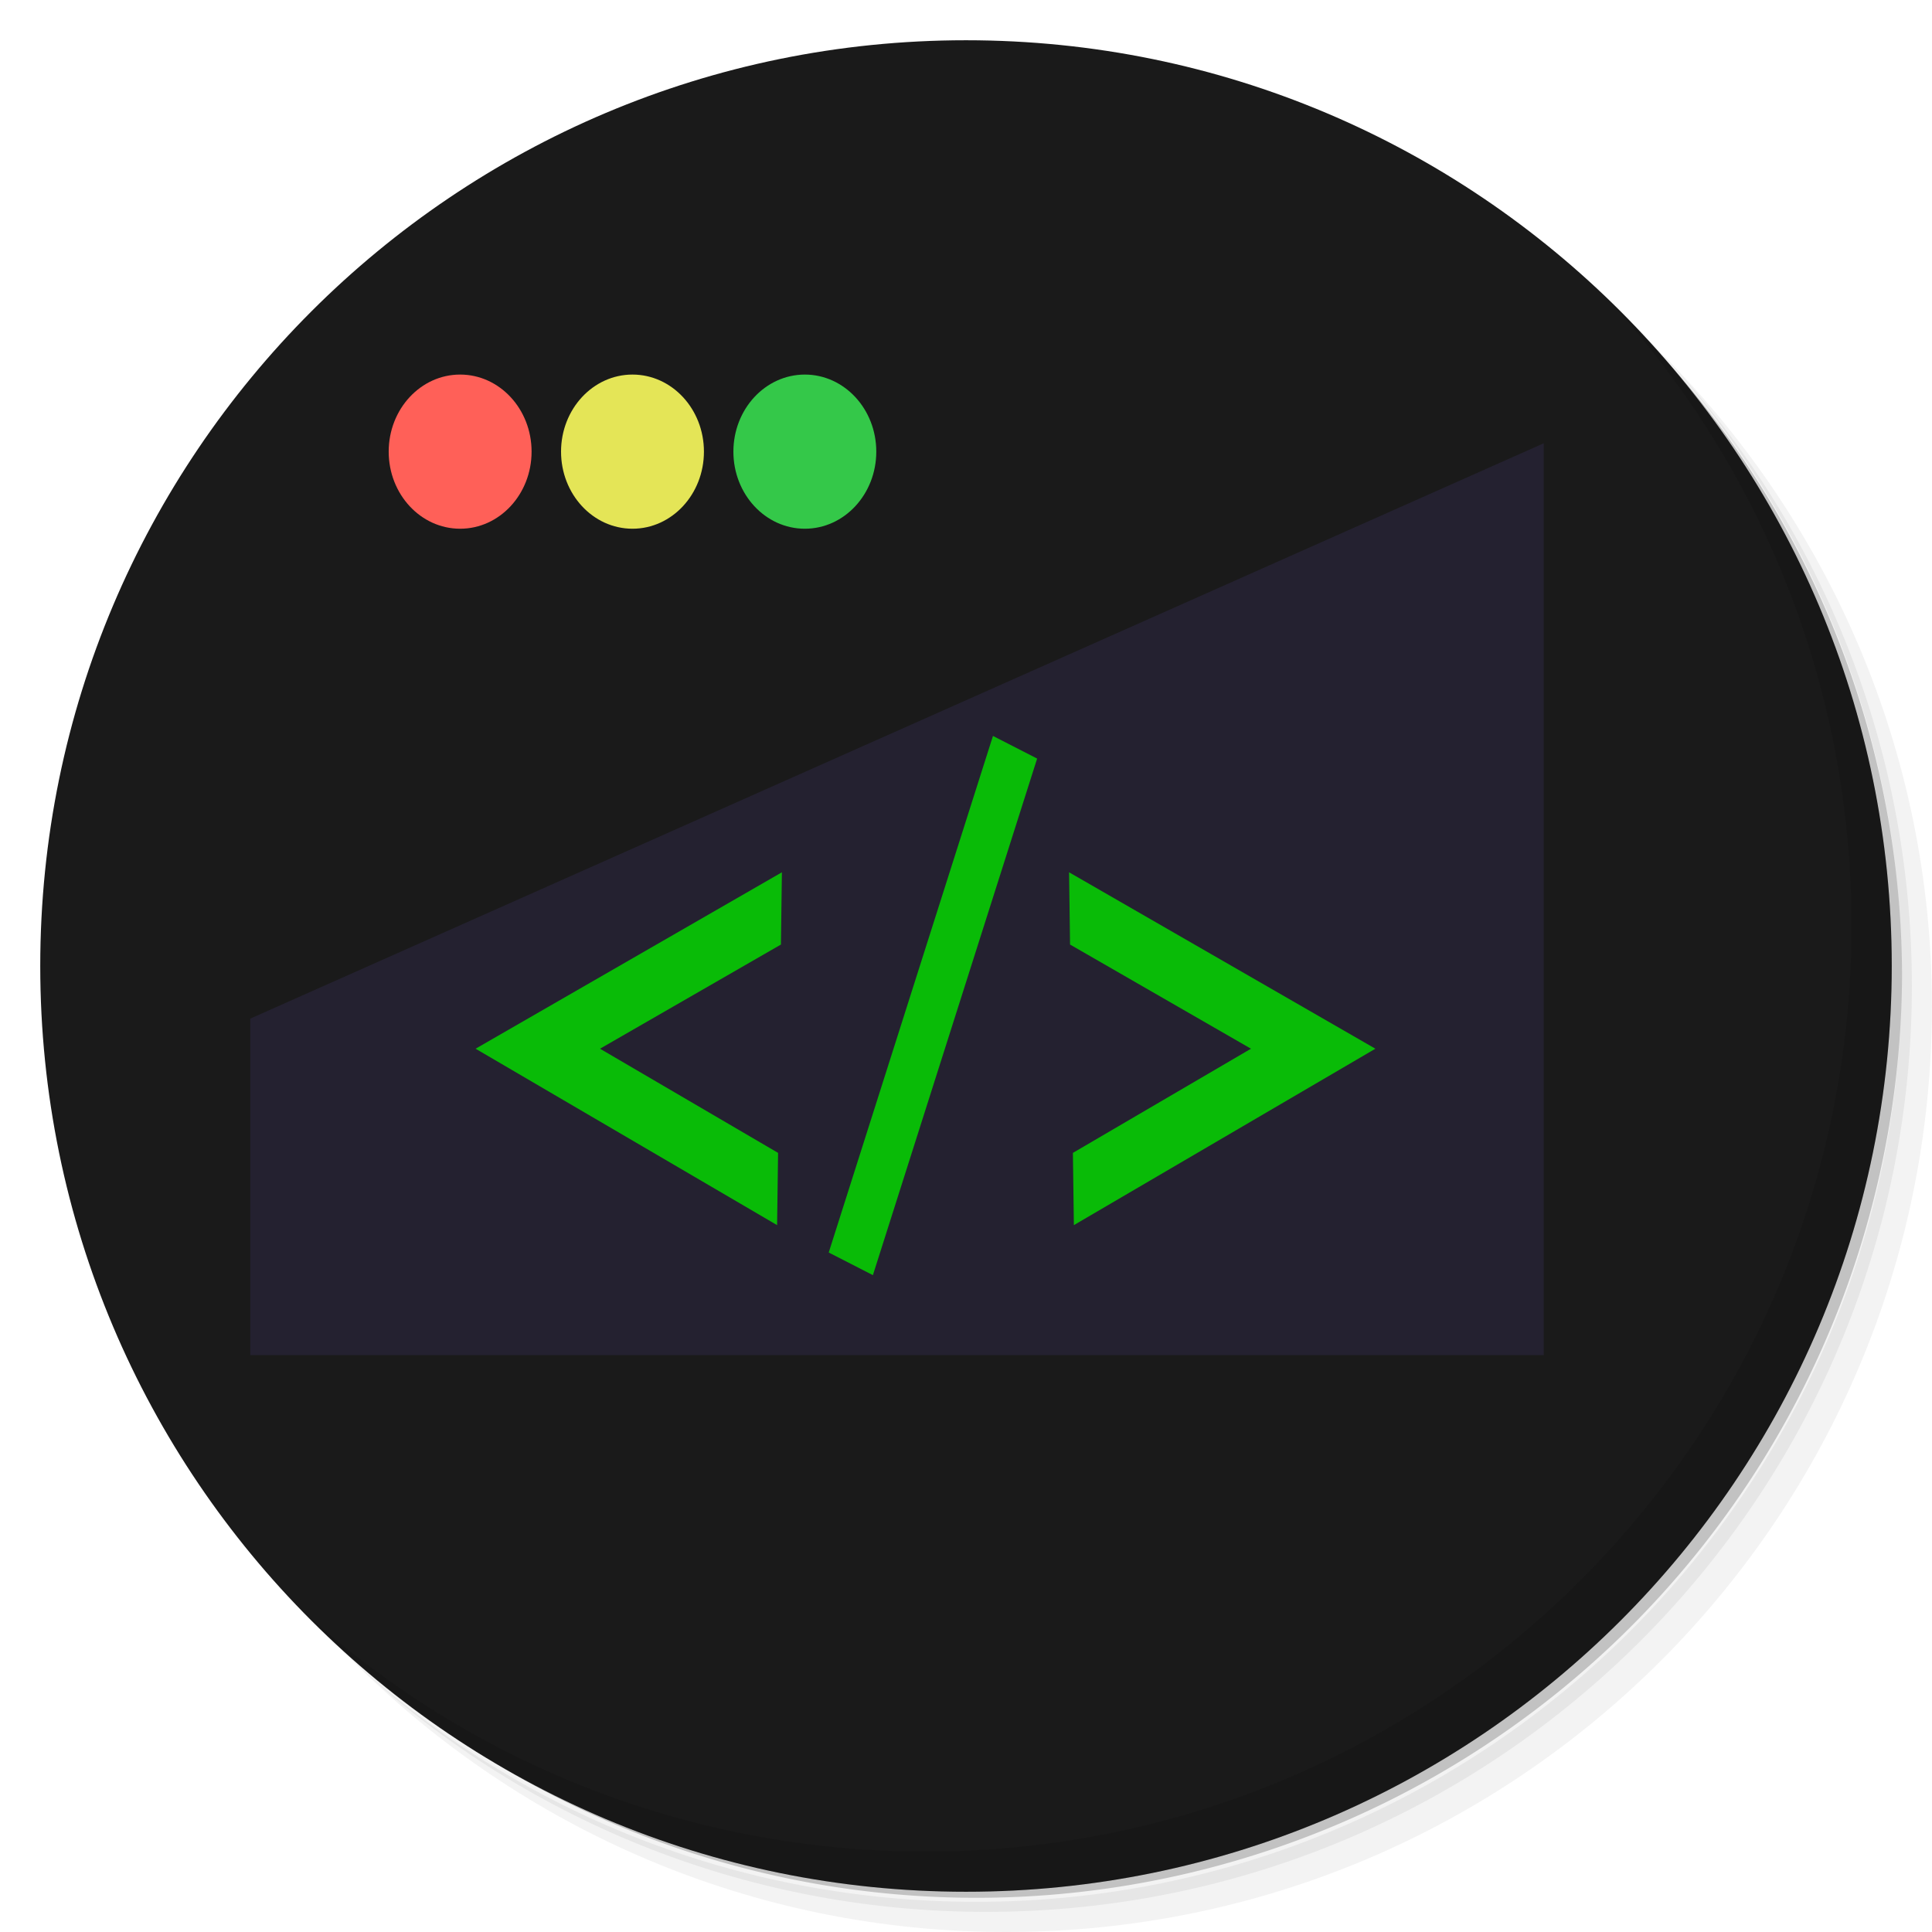 <?xml version="1.0" encoding="UTF-8" standalone="no"?>
<svg
   xmlns:dc="http://purl.org/dc/elements/1.1/"
   xmlns:cc="http://creativecommons.org/ns#"
   xmlns:rdf="http://www.w3.org/1999/02/22-rdf-syntax-ns#"
   xmlns:svg="http://www.w3.org/2000/svg"
   xmlns="http://www.w3.org/2000/svg"
   xmlns:sodipodi="http://sodipodi.sourceforge.net/DTD/sodipodi-0.dtd"
   xmlns:inkscape="http://www.inkscape.org/namespaces/inkscape"
   viewBox="0 0 48 48"
   version="1.1"
   id="svg49"
   sodipodi:docname="buzztrax.svg"
   inkscape:version="0.92.2pre0 (973e216, 2017-07-25)">
  <sodipodi:namedview
     pagecolor="#ffffff"
     bordercolor="#666666"
     borderopacity="1"
     objecttolerance="10"
     gridtolerance="10"
     guidetolerance="10"
     inkscape:pageopacity="0"
     inkscape:pageshadow="2"
     inkscape:window-width="1360"
     inkscape:window-height="691"
     id="namedview51"
     showgrid="false"
     inkscape:zoom="4.9166667"
     inkscape:cx="24"
     inkscape:cy="24"
     inkscape:window-x="0"
     inkscape:window-y="0"
     inkscape:window-maximized="1"
     inkscape:current-layer="svg49" />
  <defs
     id="defs7">
    <linearGradient
       id="linearGradient3764"
       x1="1"
       x2="47"
       gradientUnits="userSpaceOnUse"
       gradientTransform="matrix(0,-1,1,0,-1.5e-6,48)">
      <stop
         style="stop-color:#3d3d3d;stop-opacity:1"
         id="stop2" />
      <stop
         offset="1"
         style="stop-color:#474747;stop-opacity:1"
         id="stop4" />
    </linearGradient>
    <linearGradient
       id="linearGradient-1"
       y2="2.574"
       x2="18.439"
       y1="36.878"
       x1="18.439"
       gradientTransform="matrix(1.085,0,0,0.922,-51.322,-1.932)"
       gradientUnits="userSpaceOnUse">
      <stop
         id="stop59"
         offset="0%"
         stop-color="#DADADA" />
      <stop
         id="stop61"
         offset="100%"
         stop-color="#FFFFFF" />
    </linearGradient>
    <linearGradient
       id="linearGradient-2"
       y2="19.515"
       x2="10.917"
       y1="2.356"
       x1="2.264"
       gradientTransform="scale(1.114,0.898)"
       gradientUnits="userSpaceOnUse">
      <stop
         id="stop64"
         offset="0%"
         stop-color="#707785" />
      <stop
         id="stop66"
         offset="2.152%"
         stop-color="#4B4E57" />
      <stop
         id="stop68"
         offset="100%"
         stop-color="#3C414C" />
    </linearGradient>
  </defs>
  <g
     id="g15">
    <path
       d="m 36.31 5 c 5.859 4.062 9.688 10.831 9.688 18.5 c 0 12.426 -10.07 22.5 -22.5 22.5 c -7.669 0 -14.438 -3.828 -18.5 -9.688 c 1.037 1.822 2.306 3.499 3.781 4.969 c 4.085 3.712 9.514 5.969 15.469 5.969 c 12.703 0 23 -10.298 23 -23 c 0 -5.954 -2.256 -11.384 -5.969 -15.469 c -1.469 -1.475 -3.147 -2.744 -4.969 -3.781 z m 4.969 3.781 c 3.854 4.113 6.219 9.637 6.219 15.719 c 0 12.703 -10.297 23 -23 23 c -6.081 0 -11.606 -2.364 -15.719 -6.219 c 4.16 4.144 9.883 6.719 16.219 6.719 c 12.703 0 23 -10.298 23 -23 c 0 -6.335 -2.575 -12.06 -6.719 -16.219 z"
       style="opacity:0.05"
       id="path9" />
    <path
       d="m 41.28 8.781 c 3.712 4.085 5.969 9.514 5.969 15.469 c 0 12.703 -10.297 23 -23 23 c -5.954 0 -11.384 -2.256 -15.469 -5.969 c 4.113 3.854 9.637 6.219 15.719 6.219 c 12.703 0 23 -10.298 23 -23 c 0 -6.081 -2.364 -11.606 -6.219 -15.719 z"
       style="opacity:0.1"
       id="path11" />
    <path
       d="m 31.25 2.375 c 8.615 3.154 14.75 11.417 14.75 21.13 c 0 12.426 -10.07 22.5 -22.5 22.5 c -9.708 0 -17.971 -6.135 -21.12 -14.75 a 23 23 0 0 0 44.875 -7 a 23 23 0 0 0 -16 -21.875 z"
       style="opacity:0.2"
       id="path13" />
  </g>
  <g
     id="g19"
     style="fill:#1a1a1a">
    <path
       d="m 24 1 c 12.703 0 23 10.297 23 23 c 0 12.703 -10.297 23 -23 23 -12.703 0 -23 -10.297 -23 -23 0 -12.703 10.297 -23 23 -23 z"
       style="fill:#1a1a1a;fill-opacity:1"
       id="path17" />
  </g>
  <g
     id="g23">
    <path
       d="m 40.03 7.531 c 3.712 4.084 5.969 9.514 5.969 15.469 0 12.703 -10.297 23 -23 23 c -5.954 0 -11.384 -2.256 -15.469 -5.969 4.178 4.291 10.01 6.969 16.469 6.969 c 12.703 0 23 -10.298 23 -23 0 -6.462 -2.677 -12.291 -6.969 -16.469 z"
       style="opacity:0.1"
       id="path21" />
  </g>
  <path
     style="fill:#242130;fill-rule:evenodd;stroke:none;stroke-width:0.898"
     inkscape:connector-curvature="0"
     d="M 38.354,11.013 V 33.668 H 6.218 v -8.361 z"
     id="Combined-Shape" />
  <rect
     style="fill:#09bb07;fill-rule:evenodd;stroke:none;stroke-width:1.342"
     id="Rectangle-18"
     transform="matrix(0.89,0.456,-0.303,0.953,0,0)"
     x="29.453"
     y="5.093"
     width="1.233"
     height="13.467" />
  <ellipse
     style="fill:#ff6058;fill-rule:evenodd;stroke:none;stroke-width:1.844"
     id="Oval-11"
     cx="11.432"
     cy="11.221"
     rx="1.775"
     ry="1.915" />
  <ellipse
     style="fill:#e4e557;fill-rule:evenodd;stroke:none;stroke-width:1.844"
     id="Oval-11-Copy"
     cx="15.714"
     cy="11.221"
     rx="1.775"
     ry="1.915" />
  <ellipse
     style="fill:#34c849;fill-rule:evenodd;stroke:none;stroke-width:1.844"
     id="Oval-11-Copy-2"
     cx="19.996"
     cy="11.221"
     rx="1.775"
     ry="1.915" />
  <path
     style="fill:#09bb07;fill-rule:evenodd;stroke:none;stroke-width:1.333"
     inkscape:connector-curvature="0"
     d="m 19.402,23.467 0.024,-1.795 -7.61,4.383 7.491,4.383 0.024,-1.795 -4.424,-2.588 z"
     id="path81" />
  <path
     style="fill:#09bb07;fill-rule:evenodd;stroke:none;stroke-width:1.333"
     inkscape:connector-curvature="0"
     d="m 26.585,23.467 -0.024,-1.795 7.61,4.383 -7.491,4.383 -0.024,-1.795 4.424,-2.588 z"
     id="Combined-Shape-Copy" />
</svg>
